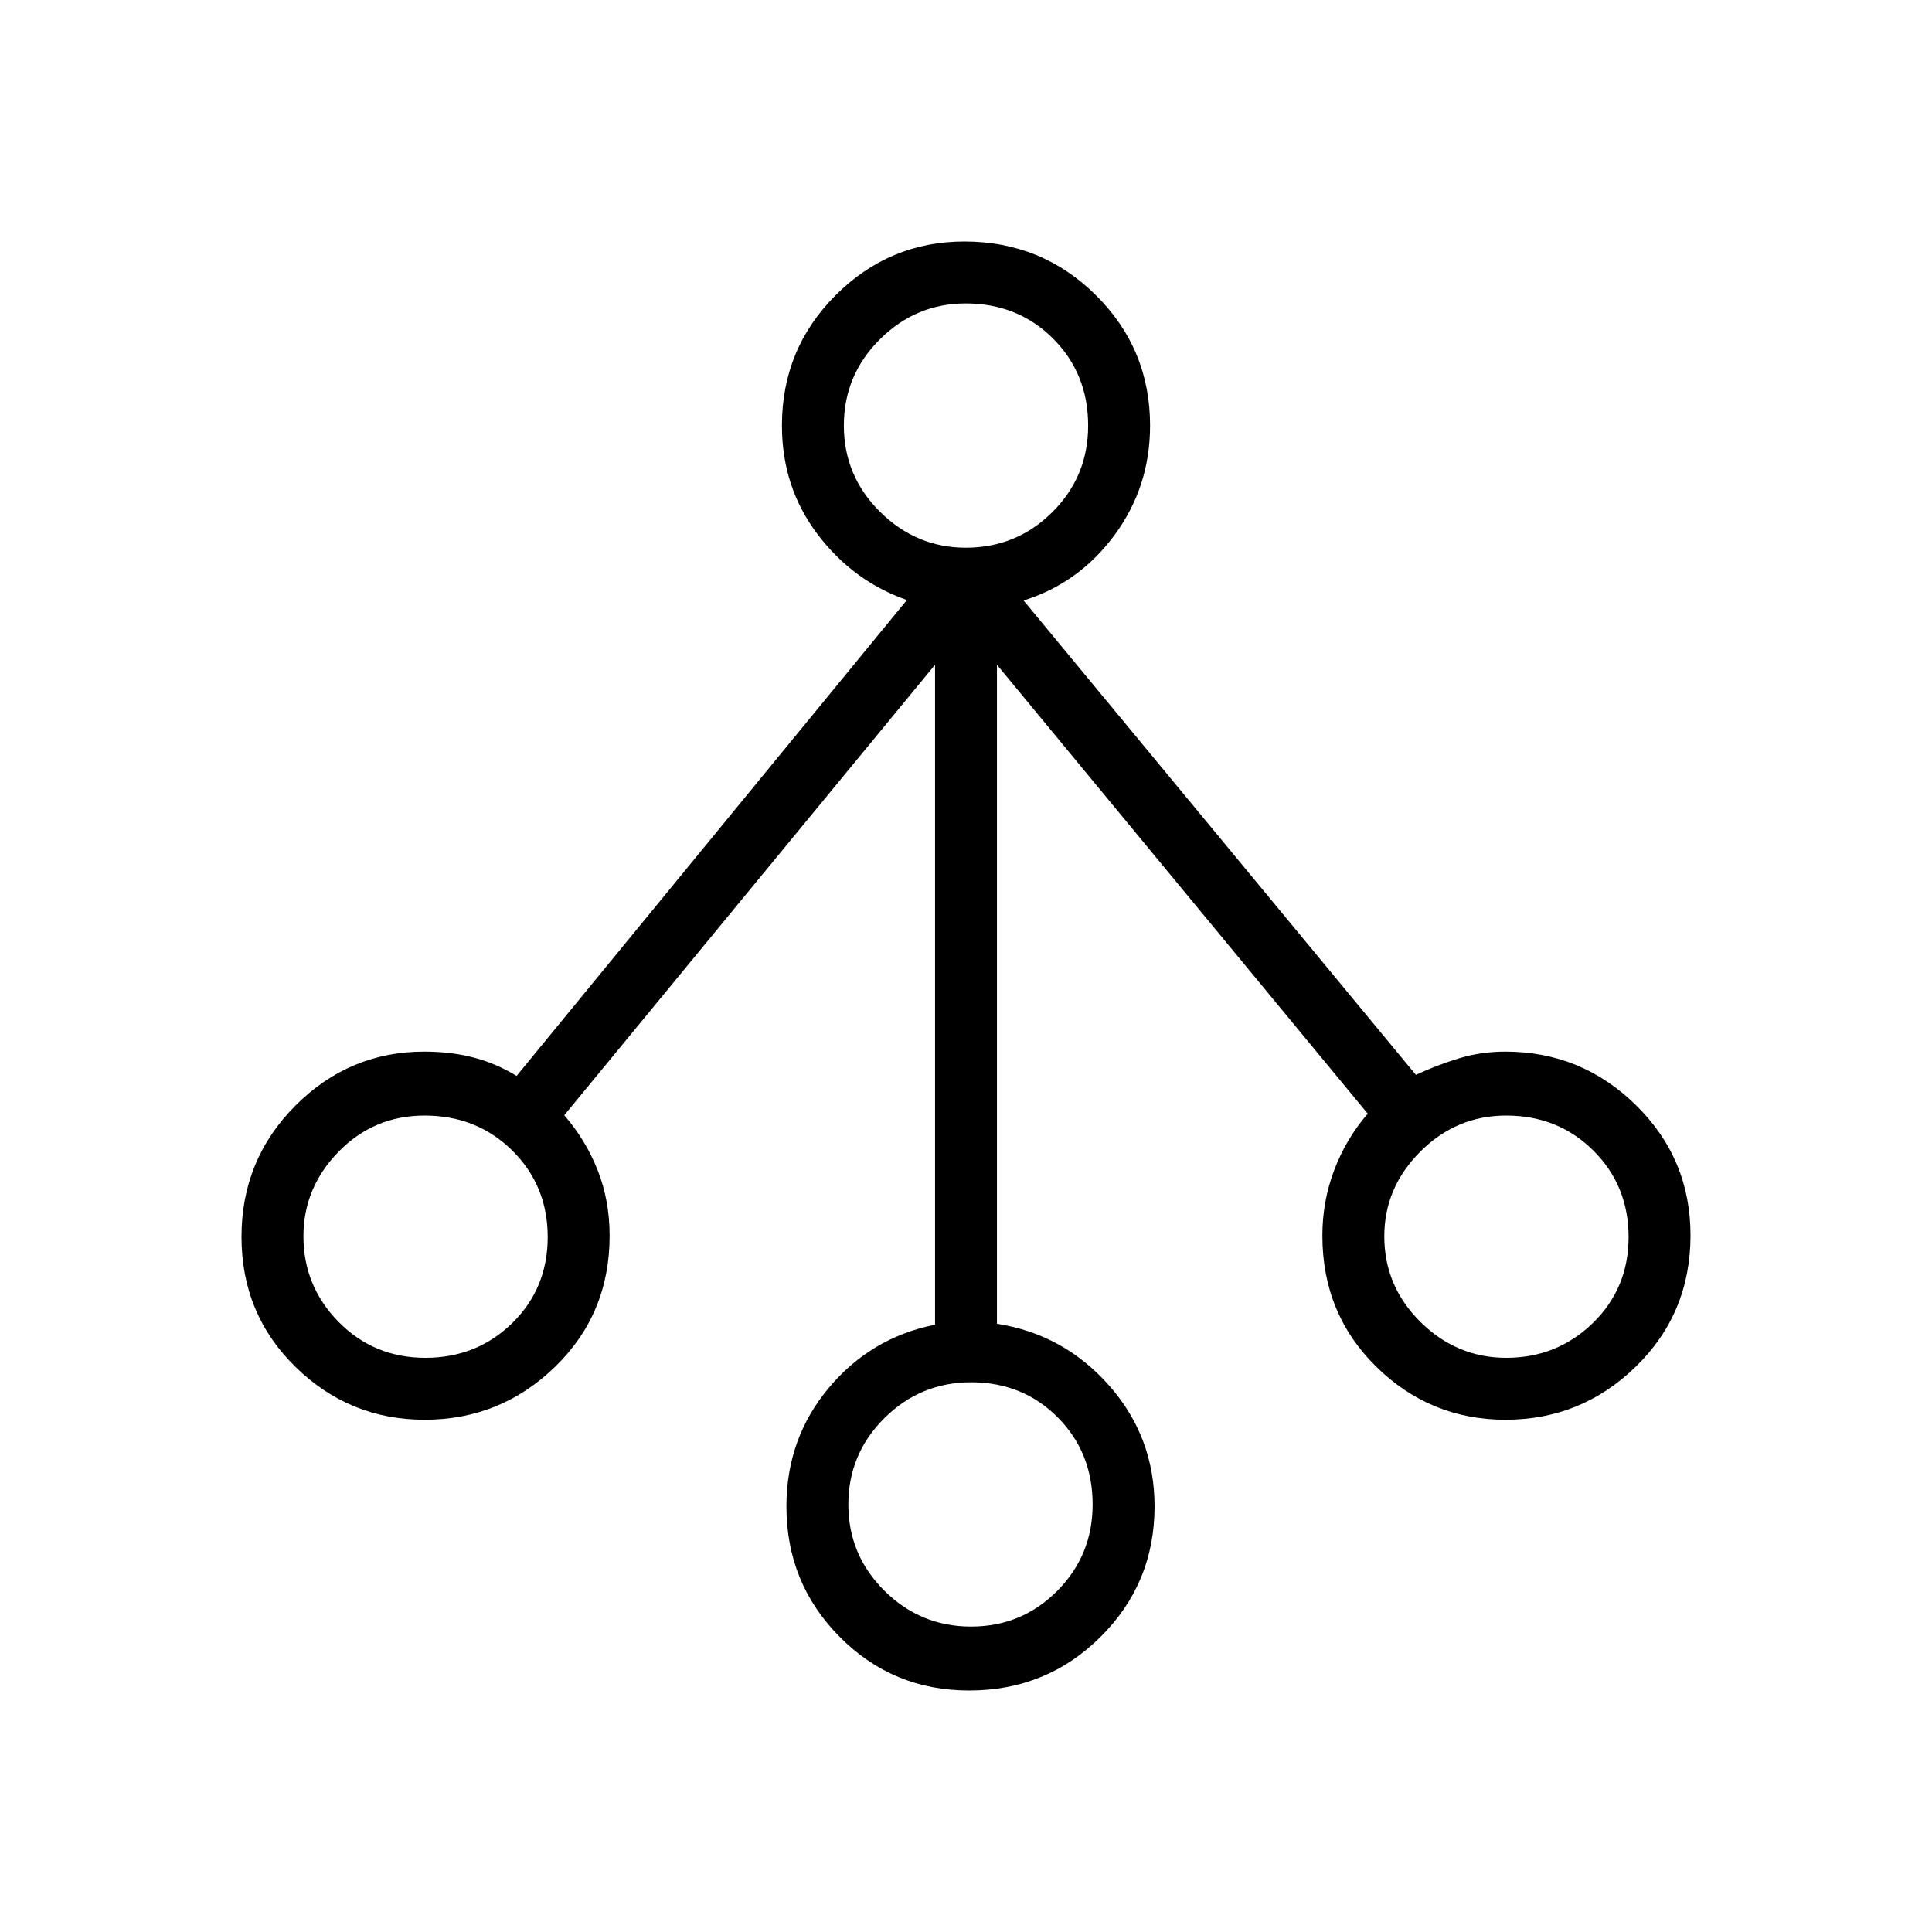 <svg xmlns="http://www.w3.org/2000/svg" width="48" height="48" viewBox="0 -960 960 960"><path d="M481.55-120q-37.91 0-64.34-26.68-26.44-26.67-26.44-64.78 0-33.68 20.96-58.8 20.96-25.12 52.89-31.51v-327.92L280.38-405.85q10.77 12.47 16.66 27.49 5.88 15.03 5.88 32.36 0 38.81-27.09 65.14-27.09 26.32-64.82 26.32-37.41 0-64.21-26.27-26.8-26.26-26.8-64.61 0-38.35 26.78-65.2 26.77-26.84 64-26.84 13.31 0 24.51 2.92 11.2 2.91 21.4 9.16l193.93-236.47q-26.77-9.38-44.43-32.74-17.65-23.35-17.65-53.95 0-38.11 26.7-64.78Q441.94-840 479.2-840q38.42 0 65.34 26.68 26.92 26.67 26.92 64.78 0 30.46-17.65 54.39-17.66 23.92-45.19 32.53l194.92 235.7q10.49-4.89 21.47-8.22 10.98-3.32 22.99-3.32 37.82 0 64.91 26.62Q840-384.22 840-346.19q0 38.73-27.09 65.19t-64.82 26.46q-37.41 0-64.21-26.32-26.8-26.33-26.8-65.14 0-17.05 5.88-32.6 5.89-15.55 16.66-28.02L495.38-629.69v327.46q33.16 5.15 55.74 30.7 22.57 25.54 22.57 60.07 0 38.11-26.8 64.78Q520.08-120 481.55-120Zm.98-31.77q25.15 0 42.77-17.7 17.62-17.7 17.62-42.95 0-25.89-17.36-43.31t-43.03-17.42q-25.15 0-43.07 17.8-17.92 17.81-17.92 42.89 0 25.08 17.92 42.88 17.92 17.81 43.07 17.81ZM211.38-285.31q25.53 0 43.15-17.26 17.62-17.25 17.62-42.76 0-25.52-17.58-42.94-17.58-17.42-43.58-17.42-25.14 0-42.68 17.9-17.54 17.91-17.54 42.09 0 24.84 17.54 42.62 17.54 17.77 43.07 17.77Zm537.07 0q25.23 0 43-17.26 17.78-17.25 17.78-42.76 0-25.52-17.49-42.94-17.49-17.42-43.35-17.42-24.7 0-42.62 17.9-17.92 17.91-17.92 42.09 0 24.84 18.02 42.62 18.01 17.77 42.58 17.77ZM479.92-687.85q25.22 0 43-17.7 17.77-17.7 17.77-42.95 0-25.88-17.49-43.31-17.49-17.42-43.34-17.42-24.71 0-42.63 17.81-17.92 17.8-17.92 42.88 0 25.08 18.02 42.89 18.02 17.8 42.59 17.8Z"/></svg>
